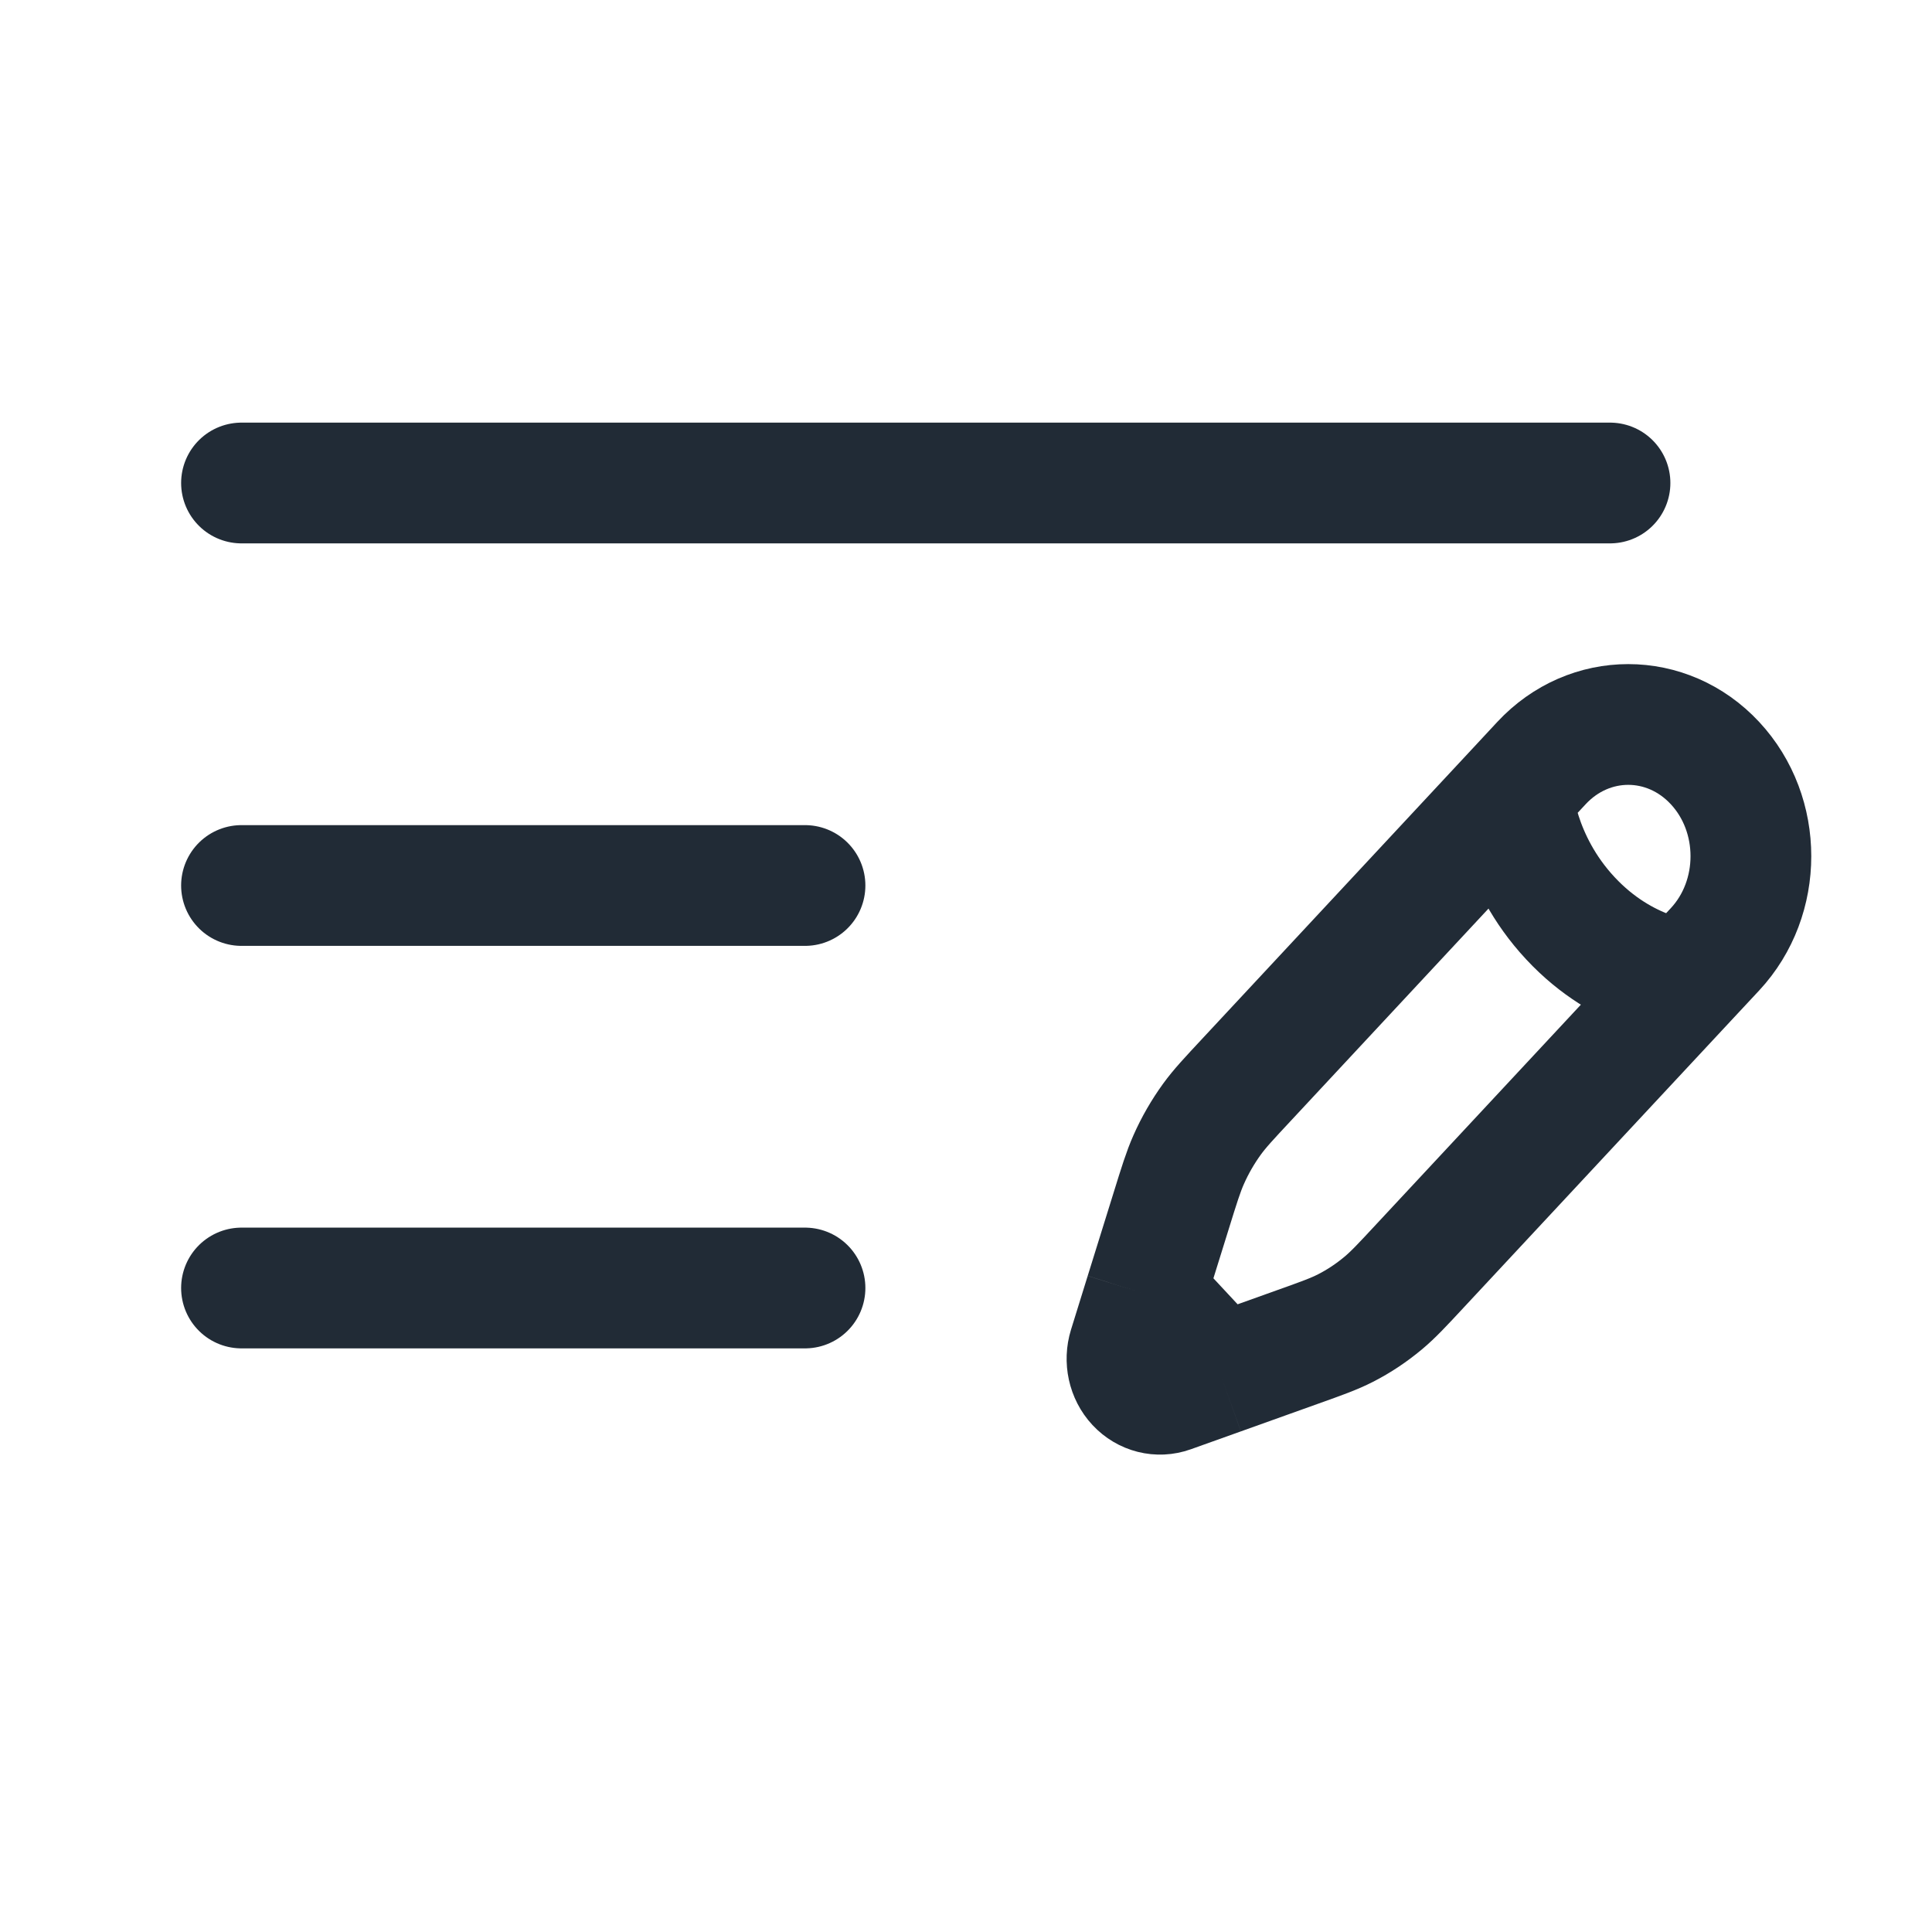 <svg width="24" height="24" viewBox="0 0 24 24" fill="none" xmlns="http://www.w3.org/2000/svg">
<path d="M20 6L3 6" stroke="#212B36" stroke-width="1.5" stroke-linecap="round"/>
<path d="M10 16H3" stroke="#212B36" stroke-width="1.5" stroke-linecap="round"/>
<path d="M10 11H3" stroke="#212B36" stroke-width="1.5" stroke-linecap="round"/>
<path d="M18.79 9.865L19.149 9.479C19.744 8.84 20.709 8.84 21.304 9.479C21.899 10.118 21.899 11.154 21.304 11.793L20.945 12.178M18.79 9.865C18.79 9.865 18.834 10.684 19.508 11.407C20.181 12.13 20.945 12.178 20.945 12.178M18.79 9.865L15.488 13.41C15.264 13.65 15.152 13.77 15.056 13.902C14.943 14.058 14.845 14.227 14.766 14.406C14.699 14.557 14.649 14.719 14.549 15.041L14.228 16.072M20.945 12.178L17.642 15.723C17.419 15.963 17.307 16.083 17.184 16.186C17.038 16.308 16.881 16.413 16.714 16.498C16.573 16.57 16.423 16.624 16.123 16.731L15.162 17.075M15.162 17.075L14.541 17.297C14.393 17.35 14.23 17.309 14.12 17.191C14.01 17.073 13.972 16.898 14.021 16.739L14.228 16.072M15.162 17.075L14.228 16.072" stroke="#212B36" stroke-width="1.5"/>
</svg>
